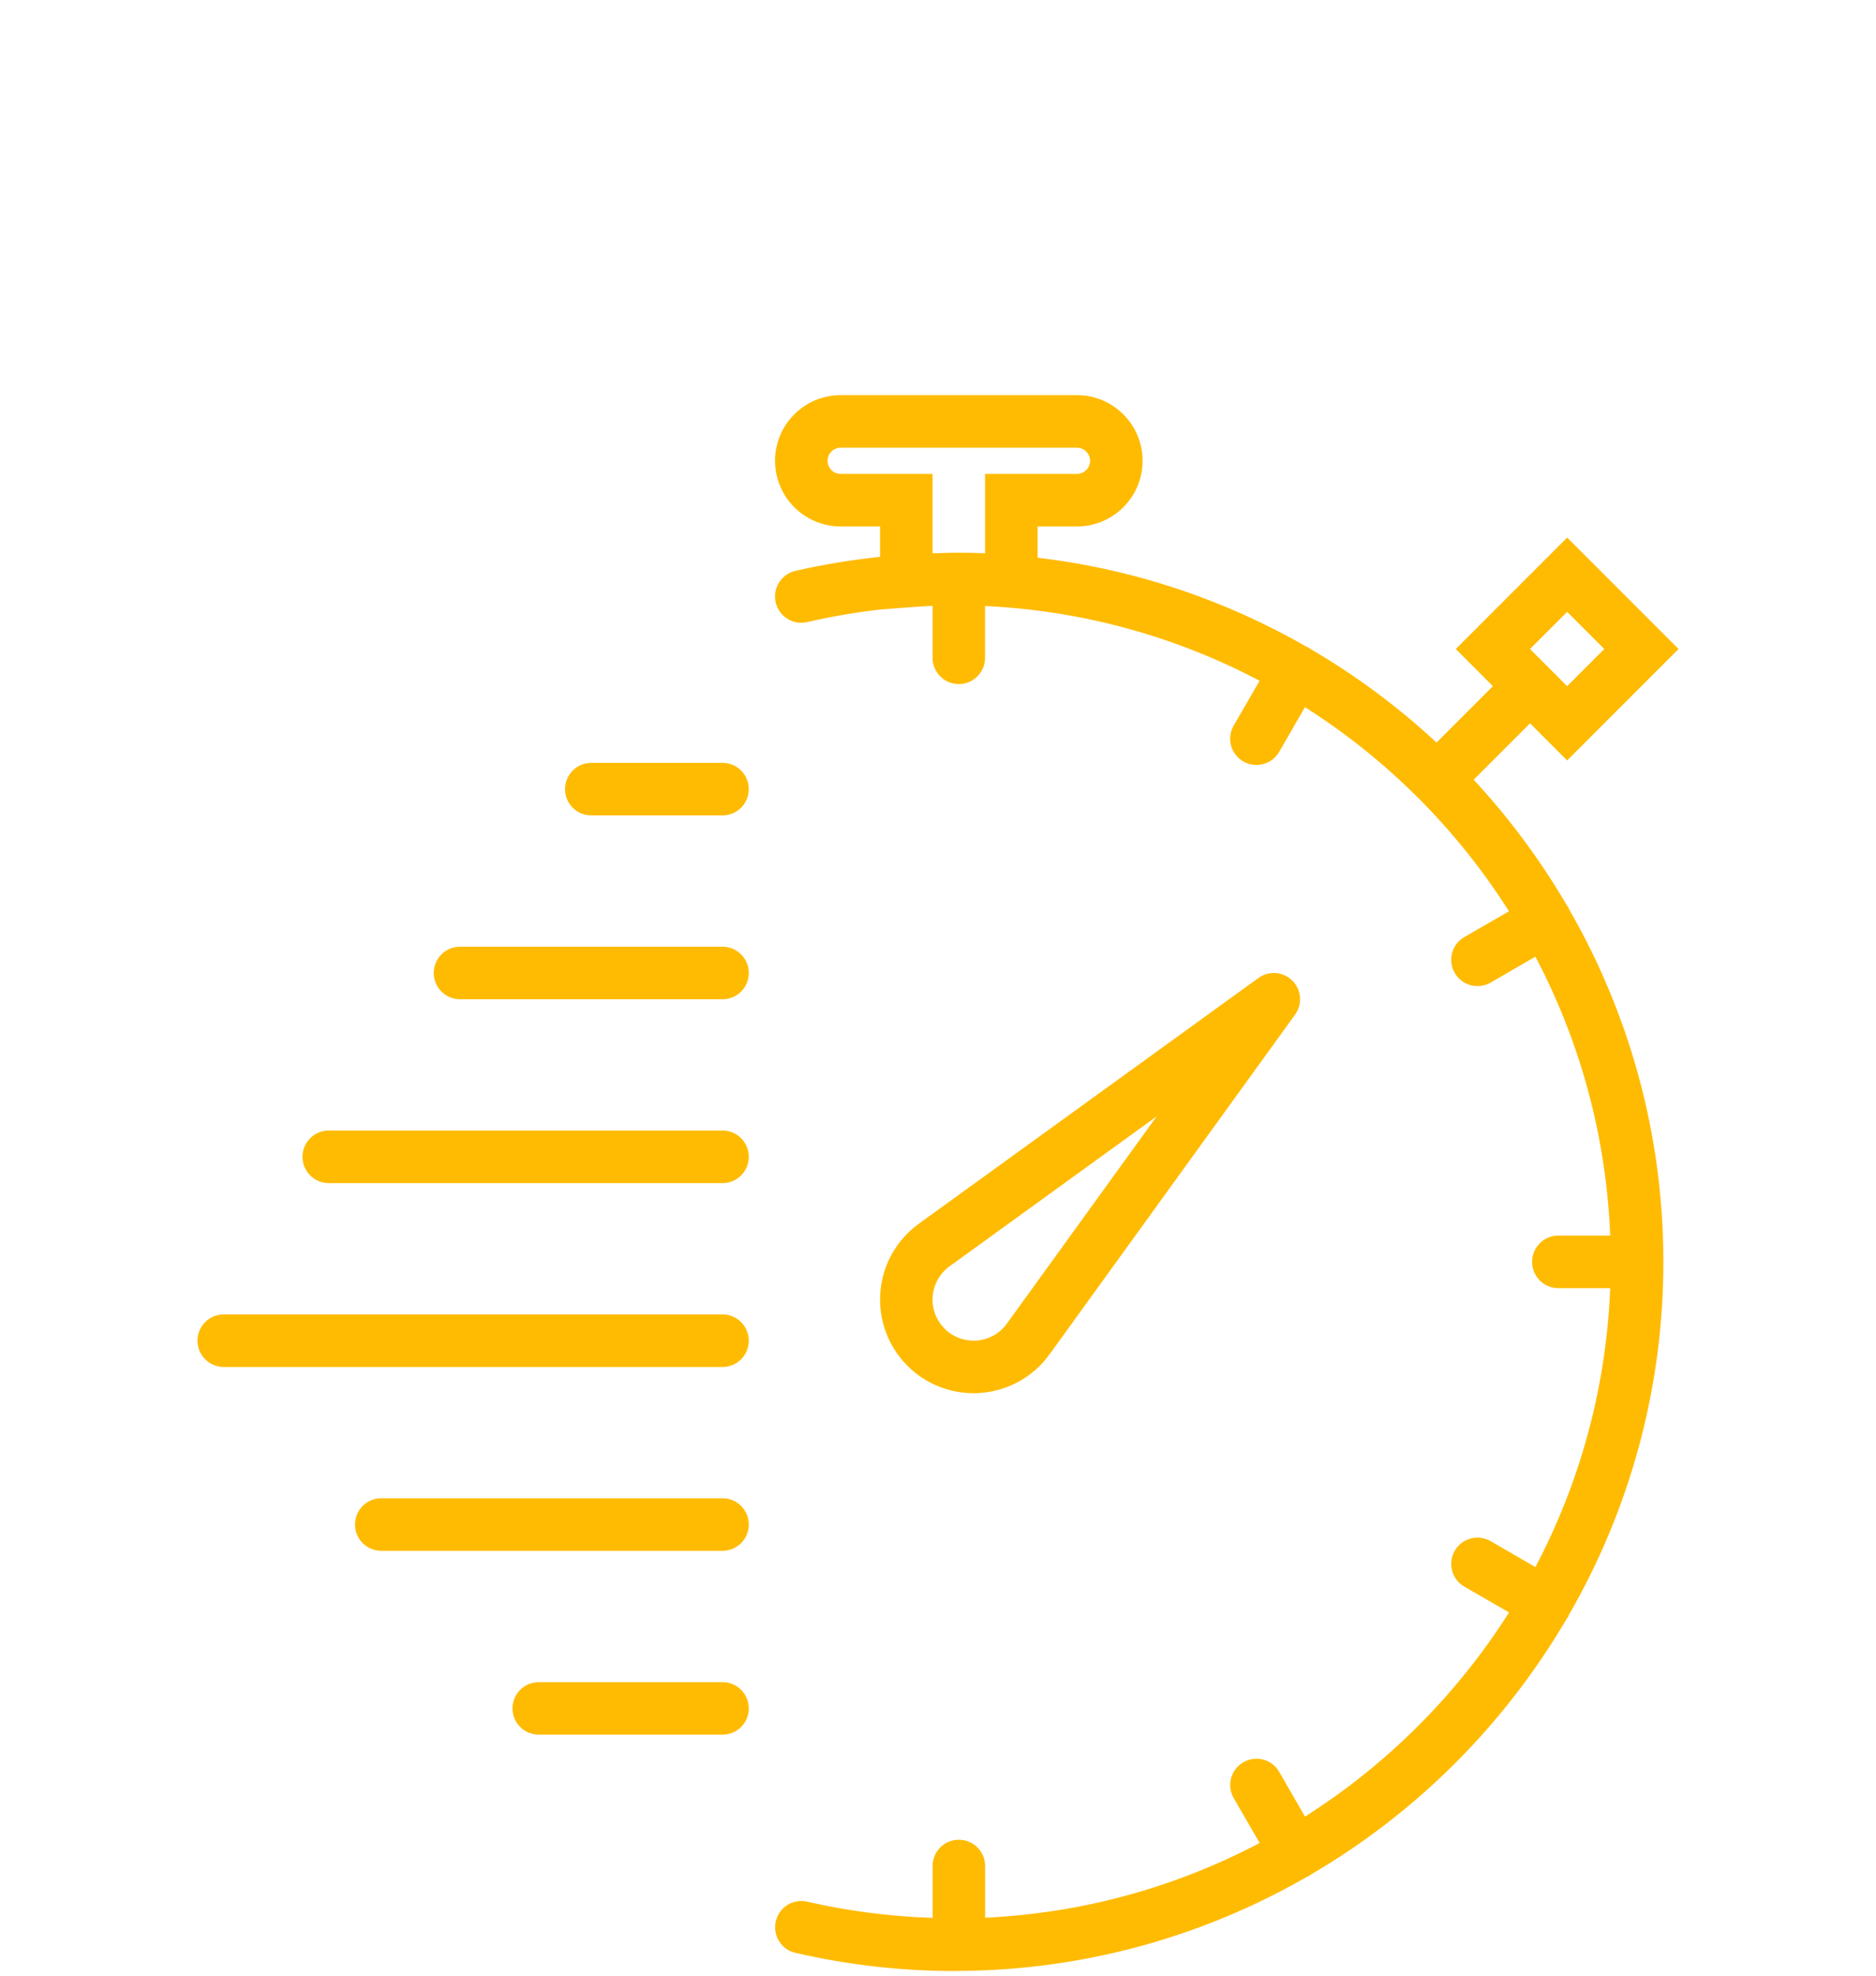 <svg width="38" height="40" viewBox="0 0 38 40" fill="none" xmlns="http://www.w3.org/2000/svg">
<g filter="url(#filter0_dd)">
<path d="M19.869 20.201C20.422 20.158 20.927 19.876 21.255 19.426L26.233 12.542C26.386 12.331 26.363 12.04 26.178 11.855C25.993 11.67 25.702 11.647 25.491 11.8L18.606 16.78C18.157 17.107 17.875 17.611 17.832 18.165C17.789 18.718 17.989 19.26 18.381 19.652C18.738 20.01 19.219 20.207 19.72 20.207C19.769 20.207 19.819 20.205 19.869 20.201ZM18.892 18.248C18.911 18.005 19.035 17.783 19.231 17.64L23.43 14.602L20.393 18.801C20.25 18.998 20.028 19.122 19.785 19.141C19.543 19.157 19.305 19.073 19.133 18.9C18.962 18.729 18.873 18.49 18.892 18.248Z" fill="#FFBB01"/>
<path d="M31.78 10.404C31.775 10.393 31.775 10.381 31.769 10.37C31.763 10.359 31.753 10.353 31.746 10.343C31.208 9.421 30.572 8.563 29.85 7.786L30.992 6.644L31.744 7.396L34 5.14L31.744 2.884L29.488 5.14L30.24 5.892L29.098 7.034C28.321 6.312 27.463 5.675 26.541 5.137C26.531 5.131 26.525 5.12 26.514 5.114C26.503 5.108 26.491 5.108 26.48 5.102C24.835 4.155 22.988 3.524 21.017 3.292V2.659H21.815C22.548 2.659 23.144 2.063 23.144 1.329C23.144 0.596 22.548 0 21.814 0H17.029C16.295 0 15.699 0.596 15.699 1.329C15.699 2.063 16.295 2.659 17.029 2.659H17.826V3.274C17.252 3.335 16.679 3.428 16.112 3.558C15.826 3.624 15.646 3.909 15.712 4.195C15.778 4.481 16.063 4.661 16.349 4.595C16.839 4.482 17.333 4.398 17.828 4.341L18.398 4.297C18.573 4.283 18.733 4.274 18.89 4.266V5.318C18.89 5.612 19.127 5.85 19.422 5.85C19.715 5.85 19.953 5.612 19.953 5.318V4.27C21.953 4.362 23.838 4.899 25.514 5.783L24.989 6.691C24.842 6.946 24.93 7.27 25.184 7.417C25.267 7.466 25.359 7.488 25.449 7.488C25.633 7.488 25.812 7.393 25.91 7.223L26.433 6.317C28.097 7.373 29.51 8.786 30.566 10.45L29.66 10.973C29.407 11.119 29.319 11.444 29.467 11.699C29.566 11.87 29.744 11.965 29.928 11.965C30.018 11.965 30.11 11.942 30.193 11.894L31.101 11.369C31.997 13.069 32.535 14.984 32.616 17.016H31.566C31.271 17.016 31.034 17.254 31.034 17.548C31.034 17.842 31.271 18.08 31.566 18.08H32.616C32.535 20.112 31.997 22.027 31.101 23.727L30.193 23.202C29.939 23.056 29.613 23.142 29.467 23.397C29.32 23.652 29.407 23.977 29.661 24.123L30.567 24.646C29.511 26.31 28.098 27.724 26.434 28.779L25.911 27.873C25.764 27.618 25.438 27.532 25.185 27.679C24.93 27.826 24.843 28.151 24.99 28.405L25.515 29.313C23.839 30.197 21.954 30.734 19.954 30.826V29.779C19.954 29.485 19.717 29.248 19.422 29.248C19.128 29.248 18.891 29.485 18.891 29.779V30.83C18.041 30.801 17.19 30.695 16.351 30.502C16.065 30.433 15.779 30.615 15.714 30.901C15.648 31.188 15.827 31.473 16.113 31.538C17.175 31.783 18.259 31.906 19.335 31.906C19.361 31.906 19.386 31.905 19.412 31.904C19.416 31.904 19.418 31.906 19.422 31.906C19.426 31.906 19.429 31.904 19.434 31.904C21.99 31.886 24.388 31.196 26.463 30.004C26.48 29.996 26.497 29.993 26.513 29.983C26.524 29.977 26.53 29.966 26.54 29.96C28.688 28.708 30.482 26.915 31.737 24.769C31.747 24.755 31.76 24.743 31.769 24.727C31.775 24.716 31.775 24.705 31.78 24.694C32.994 22.588 33.693 20.149 33.693 17.549C33.693 14.948 32.994 12.509 31.78 10.404ZM31.744 4.388L32.496 5.14L31.744 5.892L30.991 5.14L31.744 4.388ZM18.89 3.202V1.595H17.029C16.882 1.595 16.763 1.476 16.763 1.329C16.763 1.183 16.882 1.064 17.029 1.064H21.814C21.961 1.064 22.08 1.183 22.08 1.329C22.08 1.476 21.961 1.595 21.814 1.595H19.953V3.202C19.768 3.194 19.592 3.191 19.422 3.191C19.407 3.191 19.39 3.192 19.375 3.192C19.361 3.192 19.348 3.191 19.335 3.191C19.248 3.191 19.16 3.196 19.073 3.198C19.012 3.2 18.953 3.199 18.89 3.202Z" fill="#FFBB01"/>
<path d="M14.636 7.445H11.977C11.683 7.445 11.445 7.683 11.445 7.977C11.445 8.271 11.683 8.508 11.977 8.508H14.636C14.93 8.508 15.167 8.271 15.167 7.977C15.167 7.683 14.93 7.445 14.636 7.445Z" fill="#FFBB01"/>
<path d="M14.636 11.167H9.318C9.024 11.167 8.786 11.405 8.786 11.699C8.786 11.993 9.024 12.231 9.318 12.231H14.636C14.93 12.231 15.167 11.993 15.167 11.699C15.167 11.405 14.93 11.167 14.636 11.167Z" fill="#FFBB01"/>
<path d="M14.636 14.889H6.659C6.365 14.889 6.127 15.127 6.127 15.421C6.127 15.715 6.365 15.953 6.659 15.953H14.636C14.93 15.953 15.167 15.715 15.167 15.421C15.167 15.127 14.93 14.889 14.636 14.889Z" fill="#FFBB01"/>
<path d="M14.636 18.612H4.532C4.238 18.612 4 18.85 4 19.144C4 19.438 4.238 19.676 4.532 19.676H14.636C14.93 19.676 15.167 19.438 15.167 19.144C15.167 18.85 14.93 18.612 14.636 18.612Z" fill="#FFBB01"/>
<path d="M14.635 22.334H7.722C7.428 22.334 7.191 22.572 7.191 22.866C7.191 23.16 7.428 23.398 7.722 23.398H14.635C14.93 23.398 15.167 23.16 15.167 22.866C15.167 22.572 14.93 22.334 14.635 22.334Z" fill="#FFBB01"/>
<path d="M14.636 26.057H10.913C10.619 26.057 10.381 26.295 10.381 26.589C10.381 26.883 10.619 27.12 10.913 27.12H14.636C14.93 27.12 15.167 26.883 15.167 26.589C15.167 26.295 14.93 26.057 14.636 26.057Z" fill="#FFBB01"/>
</g>
<defs>
<filter id="filter0_dd" x="0" y="0" width="38" height="39.906" filterUnits="userSpaceOnUse" color-interpolation-filters="sRGB">
<feFlood flood-opacity="0" result="BackgroundImageFix"/>
<feColorMatrix in="SourceAlpha" type="matrix" values="0 0 0 0 0 0 0 0 0 0 0 0 0 0 0 0 0 0 127 0"/>
<feOffset dy="4"/>
<feGaussianBlur stdDeviation="2"/>
<feColorMatrix type="matrix" values="0 0 0 0 0 0 0 0 0 0 0 0 0 0 0 0 0 0 0.25 0"/>
<feBlend mode="normal" in2="BackgroundImageFix" result="effect1_dropShadow"/>
<feColorMatrix in="SourceAlpha" type="matrix" values="0 0 0 0 0 0 0 0 0 0 0 0 0 0 0 0 0 0 127 0"/>
<feOffset dy="4"/>
<feGaussianBlur stdDeviation="2"/>
<feColorMatrix type="matrix" values="0 0 0 0 0 0 0 0 0 0 0 0 0 0 0 0 0 0 0.25 0"/>
<feBlend mode="normal" in2="effect1_dropShadow" result="effect2_dropShadow"/>
<feBlend mode="normal" in="SourceGraphic" in2="effect2_dropShadow" result="shape"/>
</filter>
</defs>
</svg>
